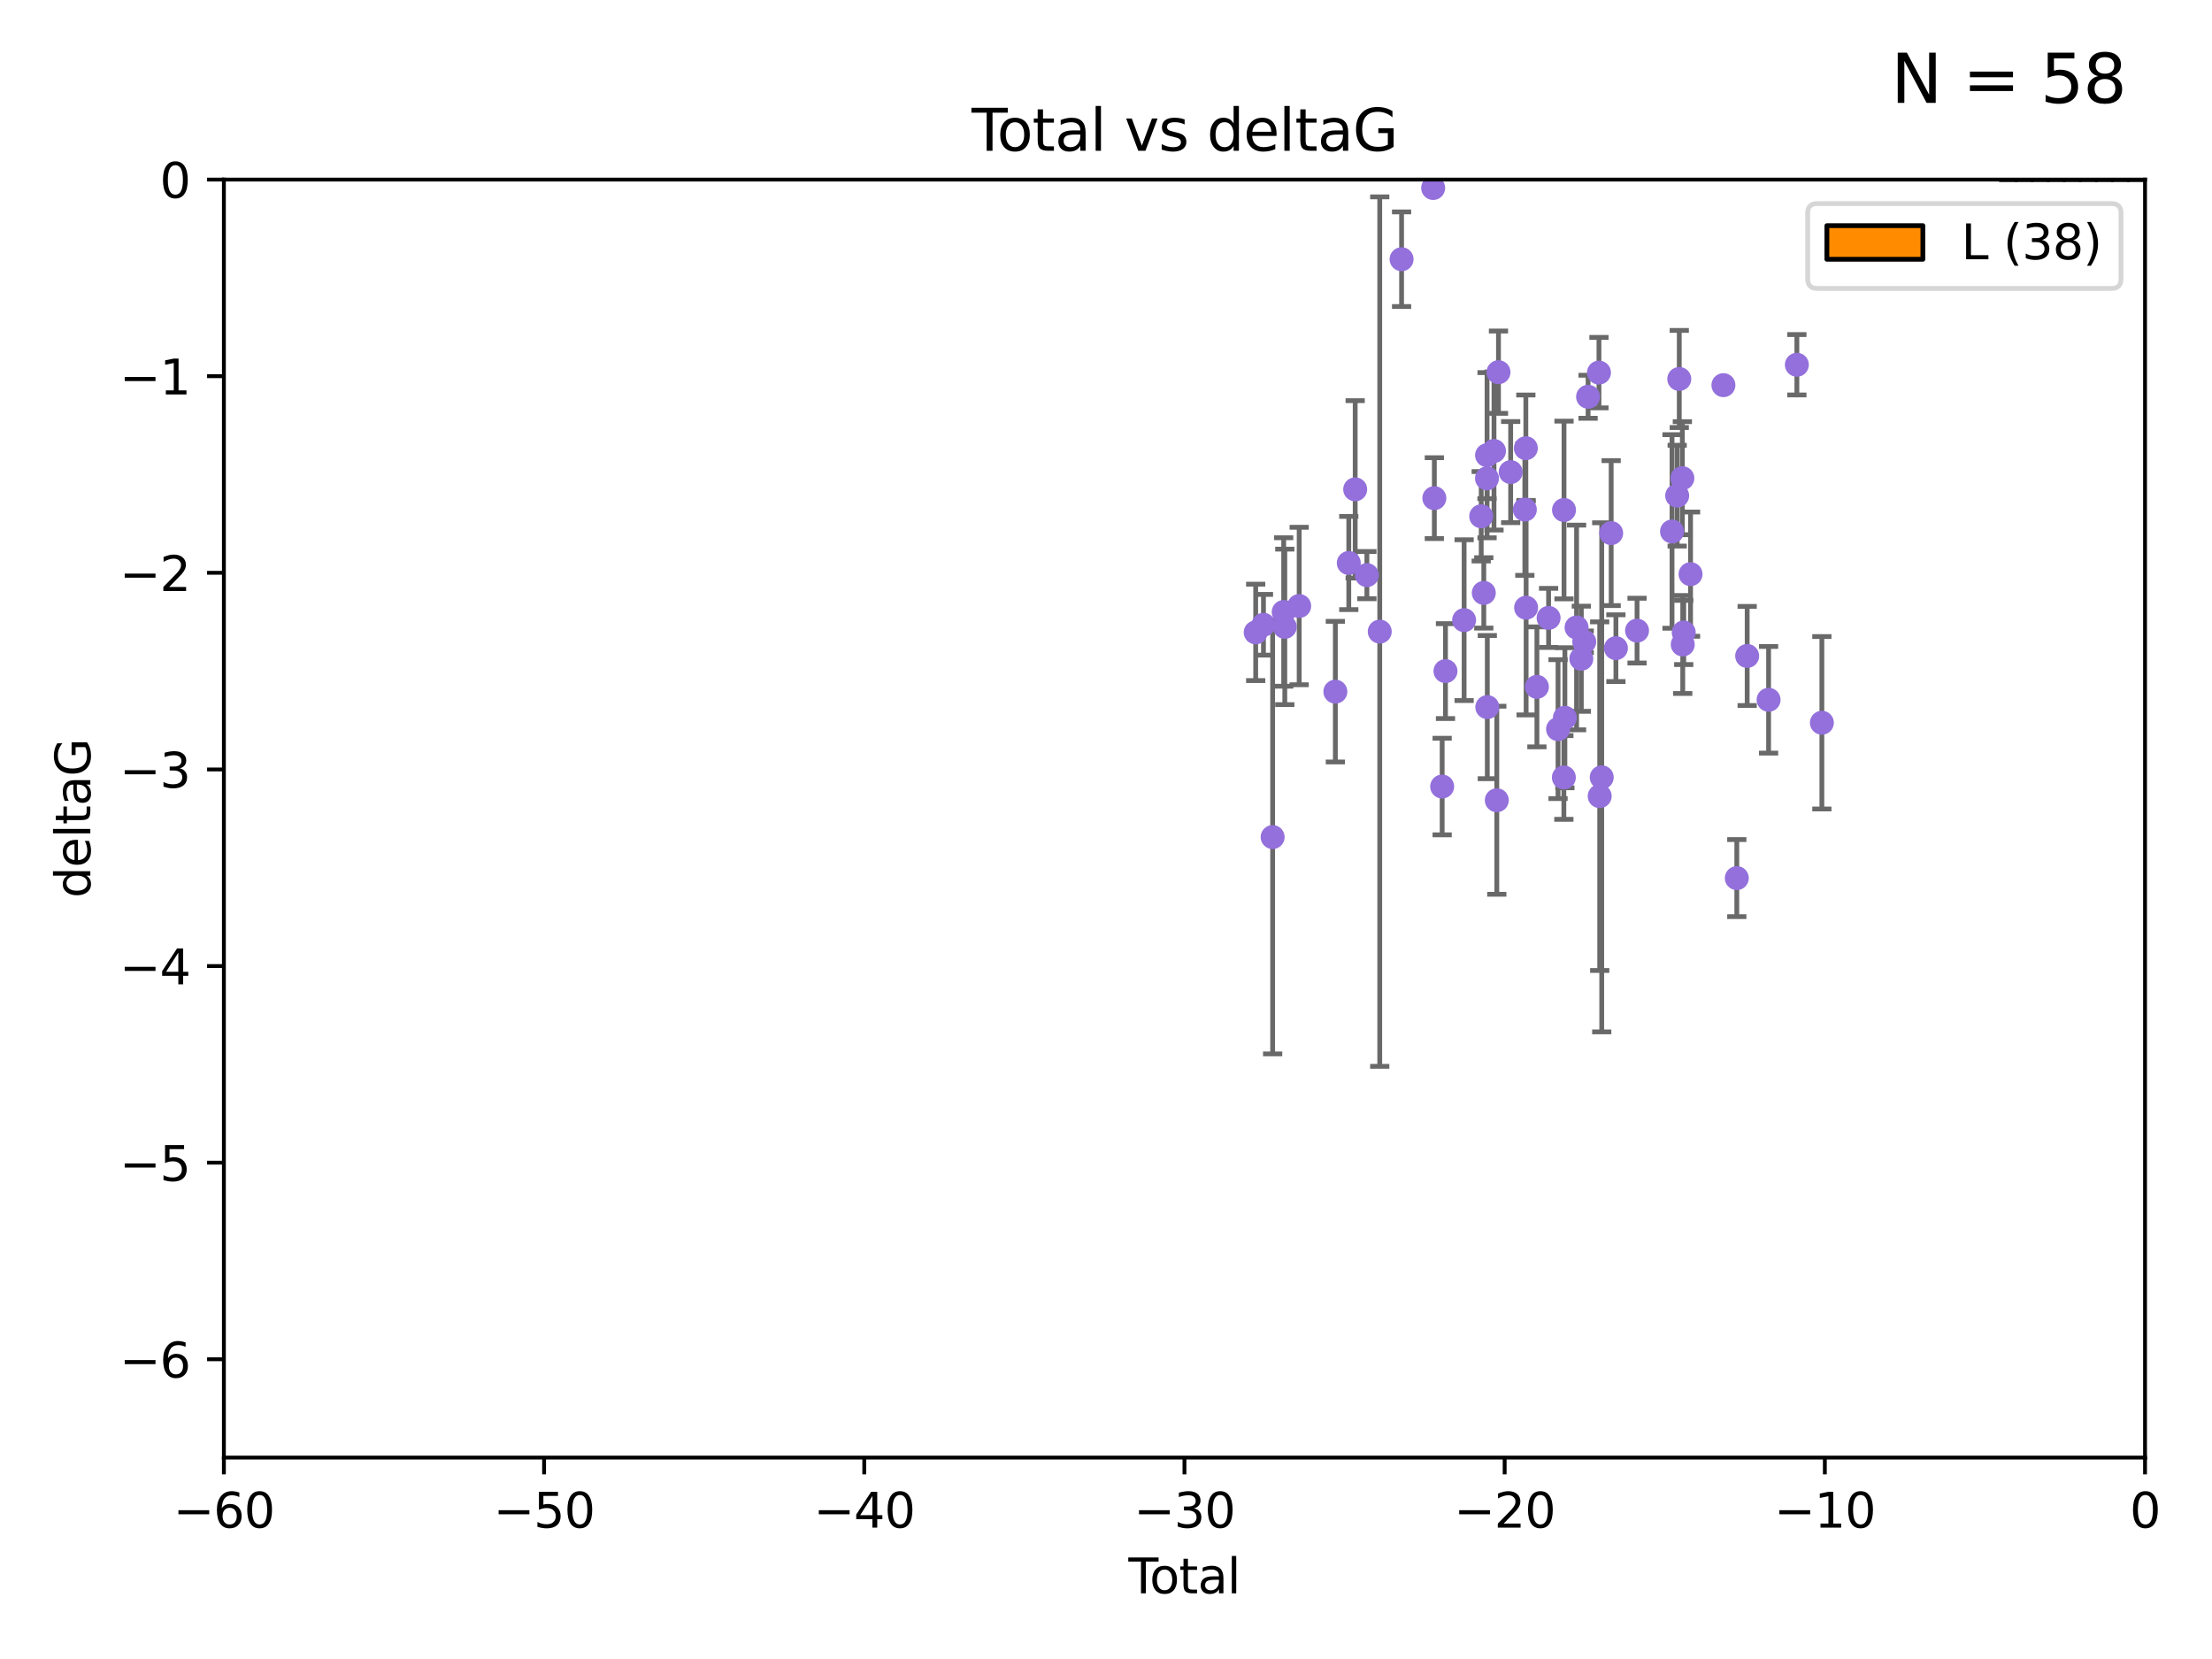 <?xml version="1.0" encoding="utf-8" standalone="no"?>
<!DOCTYPE svg PUBLIC "-//W3C//DTD SVG 1.1//EN"
  "http://www.w3.org/Graphics/SVG/1.1/DTD/svg11.dtd">
<svg xmlns:xlink="http://www.w3.org/1999/xlink" width="460.8pt" height="345.6pt" viewBox="0 0 460.8 345.6" xmlns="http://www.w3.org/2000/svg" version="1.1">
 <defs>
  <style type="text/css">*{stroke-linejoin: round; stroke-linecap: butt}</style>
 </defs>
 <g id="figure_1">
  <g id="patch_1">
   <path d="M 0 345.6 
L 460.8 345.6 
L 460.8 0 
L 0 0 
z
" style="fill: #ffffff"/>
  </g>
  <g id="axes_1">
   <g id="patch_2">
    <path d="M 46.64 303.64 
L 446.85 303.64 
L 446.85 37.411 
L 46.64 37.411 
z
" style="fill: #ffffff"/>
   </g>
   <g id="patch_3">
    <path d="M 416.675 37.411 
L 420.01 37.411 
L 420.01 37.411 
L 416.675 37.411 
z
" clip-path="url(#p3223e3211e)" style="fill: #ff8c00; stroke: #000000; stroke-linejoin: miter"/>
   </g>
   <g id="patch_4">
    <path d="M 420.01 37.411 
L 423.345 37.411 
L 423.345 37.411 
L 420.01 37.411 
z
" clip-path="url(#p3223e3211e)" style="fill: #ff8c00; stroke: #000000; stroke-linejoin: miter"/>
   </g>
   <g id="patch_5">
    <path d="M 423.345 37.411 
L 426.68 37.411 
L 426.68 -208.338 
L 423.345 -208.338 
z
" clip-path="url(#p3223e3211e)" style="fill: #ff8c00; stroke: #000000; stroke-linejoin: miter"/>
   </g>
   <g id="patch_6">
    <path d="M 426.68 37.411 
L 430.015 37.411 
L 430.015 -249.297 
L 426.68 -249.297 
z
" clip-path="url(#p3223e3211e)" style="fill: #ff8c00; stroke: #000000; stroke-linejoin: miter"/>
   </g>
   <g id="patch_7">
    <path d="M 430.015 37.411 
L 433.35 37.411 
L 433.35 -495.046 
L 430.015 -495.046 
z
" clip-path="url(#p3223e3211e)" style="fill: #ff8c00; stroke: #000000; stroke-linejoin: miter"/>
   </g>
   <g id="patch_8">
    <path d="M 433.35 37.411 
L 436.685 37.411 
L 436.685 -126.422 
L 433.35 -126.422 
z
" clip-path="url(#p3223e3211e)" style="fill: #ff8c00; stroke: #000000; stroke-linejoin: miter"/>
   </g>
   <g id="patch_9">
    <path d="M 436.685 37.411 
L 440.02 37.411 
L 440.02 -208.338 
L 436.685 -208.338 
z
" clip-path="url(#p3223e3211e)" style="fill: #ff8c00; stroke: #000000; stroke-linejoin: miter"/>
   </g>
   <g id="patch_10">
    <path d="M 440.02 37.411 
L 443.355 37.411 
L 443.355 -44.505 
L 440.02 -44.505 
z
" clip-path="url(#p3223e3211e)" style="fill: #ff8c00; stroke: #000000; stroke-linejoin: miter"/>
   </g>
   <g id="patch_11">
    <path d="M 443.355 37.411 
L 446.691 37.411 
L 446.691 37.411 
L 443.355 37.411 
z
" clip-path="url(#p3223e3211e)" style="fill: #ff8c00; stroke: #000000; stroke-linejoin: miter"/>
   </g>
   <g id="PathCollection_1">
    <defs>
     <path id="mabb57d6eee" d="M 0 1.118 
C 0.297 1.118 0.581 1 0.791 0.791 
C 1 0.581 1.118 0.297 1.118 0 
C 1.118 -0.297 1 -0.581 0.791 -0.791 
C 0.581 -1 0.297 -1.118 0 -1.118 
C -0.297 -1.118 -0.581 -1 -0.791 -0.791 
C -1 -0.581 -1.118 -0.297 -1.118 0 
C -1.118 0.297 -1 0.581 -0.791 0.791 
C -0.581 1 -0.297 1.118 0 1.118 
z
" style="stroke: #9370db"/>
    </defs>
    <g clip-path="url(#p3223e3211e)">
     <use xlink:href="#mabb57d6eee" x="261.583" y="131.738" style="fill: #9370db; stroke: #9370db"/>
     <use xlink:href="#mabb57d6eee" x="263.204" y="130.152" style="fill: #9370db; stroke: #9370db"/>
     <use xlink:href="#mabb57d6eee" x="265.114" y="174.377" style="fill: #9370db; stroke: #9370db"/>
     <use xlink:href="#mabb57d6eee" x="267.417" y="127.49" style="fill: #9370db; stroke: #9370db"/>
     <use xlink:href="#mabb57d6eee" x="267.648" y="130.591" style="fill: #9370db; stroke: #9370db"/>
     <use xlink:href="#mabb57d6eee" x="270.642" y="126.246" style="fill: #9370db; stroke: #9370db"/>
     <use xlink:href="#mabb57d6eee" x="278.179" y="144.083" style="fill: #9370db; stroke: #9370db"/>
     <use xlink:href="#mabb57d6eee" x="280.976" y="117.281" style="fill: #9370db; stroke: #9370db"/>
     <use xlink:href="#mabb57d6eee" x="282.31" y="101.94" style="fill: #9370db; stroke: #9370db"/>
     <use xlink:href="#mabb57d6eee" x="284.748" y="119.807" style="fill: #9370db; stroke: #9370db"/>
     <use xlink:href="#mabb57d6eee" x="287.427" y="131.573" style="fill: #9370db; stroke: #9370db"/>
     <use xlink:href="#mabb57d6eee" x="291.975" y="54" style="fill: #9370db; stroke: #9370db"/>
     <use xlink:href="#mabb57d6eee" x="298.556" y="39.16" style="fill: #9370db; stroke: #9370db"/>
     <use xlink:href="#mabb57d6eee" x="298.8" y="103.772" style="fill: #9370db; stroke: #9370db"/>
     <use xlink:href="#mabb57d6eee" x="300.427" y="163.849" style="fill: #9370db; stroke: #9370db"/>
     <use xlink:href="#mabb57d6eee" x="301.12" y="139.804" style="fill: #9370db; stroke: #9370db"/>
     <use xlink:href="#mabb57d6eee" x="305.002" y="129.186" style="fill: #9370db; stroke: #9370db"/>
     <use xlink:href="#mabb57d6eee" x="308.563" y="107.55" style="fill: #9370db; stroke: #9370db"/>
     <use xlink:href="#mabb57d6eee" x="309.102" y="123.512" style="fill: #9370db; stroke: #9370db"/>
     <use xlink:href="#mabb57d6eee" x="309.769" y="99.652" style="fill: #9370db; stroke: #9370db"/>
     <use xlink:href="#mabb57d6eee" x="309.782" y="94.831" style="fill: #9370db; stroke: #9370db"/>
     <use xlink:href="#mabb57d6eee" x="309.833" y="147.302" style="fill: #9370db; stroke: #9370db"/>
     <use xlink:href="#mabb57d6eee" x="311.226" y="93.95" style="fill: #9370db; stroke: #9370db"/>
     <use xlink:href="#mabb57d6eee" x="311.812" y="166.706" style="fill: #9370db; stroke: #9370db"/>
     <use xlink:href="#mabb57d6eee" x="312.161" y="77.536" style="fill: #9370db; stroke: #9370db"/>
     <use xlink:href="#mabb57d6eee" x="314.7" y="98.346" style="fill: #9370db; stroke: #9370db"/>
     <use xlink:href="#mabb57d6eee" x="317.654" y="106.155" style="fill: #9370db; stroke: #9370db"/>
     <use xlink:href="#mabb57d6eee" x="317.863" y="93.369" style="fill: #9370db; stroke: #9370db"/>
     <use xlink:href="#mabb57d6eee" x="317.918" y="126.591" style="fill: #9370db; stroke: #9370db"/>
     <use xlink:href="#mabb57d6eee" x="320.165" y="143.085" style="fill: #9370db; stroke: #9370db"/>
     <use xlink:href="#mabb57d6eee" x="322.6" y="128.721" style="fill: #9370db; stroke: #9370db"/>
     <use xlink:href="#mabb57d6eee" x="324.569" y="151.893" style="fill: #9370db; stroke: #9370db"/>
     <use xlink:href="#mabb57d6eee" x="325.782" y="161.962" style="fill: #9370db; stroke: #9370db"/>
     <use xlink:href="#mabb57d6eee" x="325.813" y="106.242" style="fill: #9370db; stroke: #9370db"/>
     <use xlink:href="#mabb57d6eee" x="325.994" y="149.522" style="fill: #9370db; stroke: #9370db"/>
     <use xlink:href="#mabb57d6eee" x="328.429" y="130.716" style="fill: #9370db; stroke: #9370db"/>
     <use xlink:href="#mabb57d6eee" x="329.416" y="137.229" style="fill: #9370db; stroke: #9370db"/>
     <use xlink:href="#mabb57d6eee" x="330.026" y="133.69" style="fill: #9370db; stroke: #9370db"/>
     <use xlink:href="#mabb57d6eee" x="330.826" y="82.653" style="fill: #9370db; stroke: #9370db"/>
     <use xlink:href="#mabb57d6eee" x="333.093" y="77.62" style="fill: #9370db; stroke: #9370db"/>
     <use xlink:href="#mabb57d6eee" x="333.247" y="165.854" style="fill: #9370db; stroke: #9370db"/>
     <use xlink:href="#mabb57d6eee" x="333.671" y="161.933" style="fill: #9370db; stroke: #9370db"/>
     <use xlink:href="#mabb57d6eee" x="335.637" y="111.058" style="fill: #9370db; stroke: #9370db"/>
     <use xlink:href="#mabb57d6eee" x="336.623" y="135.024" style="fill: #9370db; stroke: #9370db"/>
     <use xlink:href="#mabb57d6eee" x="341.027" y="131.372" style="fill: #9370db; stroke: #9370db"/>
     <use xlink:href="#mabb57d6eee" x="348.312" y="110.714" style="fill: #9370db; stroke: #9370db"/>
     <use xlink:href="#mabb57d6eee" x="349.386" y="103.254" style="fill: #9370db; stroke: #9370db"/>
     <use xlink:href="#mabb57d6eee" x="349.822" y="78.949" style="fill: #9370db; stroke: #9370db"/>
     <use xlink:href="#mabb57d6eee" x="350.465" y="99.615" style="fill: #9370db; stroke: #9370db"/>
     <use xlink:href="#mabb57d6eee" x="350.547" y="134.259" style="fill: #9370db; stroke: #9370db"/>
     <use xlink:href="#mabb57d6eee" x="350.753" y="131.753" style="fill: #9370db; stroke: #9370db"/>
     <use xlink:href="#mabb57d6eee" x="352.174" y="119.604" style="fill: #9370db; stroke: #9370db"/>
     <use xlink:href="#mabb57d6eee" x="359.018" y="80.234" style="fill: #9370db; stroke: #9370db"/>
     <use xlink:href="#mabb57d6eee" x="361.808" y="182.925" style="fill: #9370db; stroke: #9370db"/>
     <use xlink:href="#mabb57d6eee" x="363.967" y="136.649" style="fill: #9370db; stroke: #9370db"/>
     <use xlink:href="#mabb57d6eee" x="368.43" y="145.779" style="fill: #9370db; stroke: #9370db"/>
     <use xlink:href="#mabb57d6eee" x="374.32" y="75.988" style="fill: #9370db; stroke: #9370db"/>
     <use xlink:href="#mabb57d6eee" x="379.529" y="150.563" style="fill: #9370db; stroke: #9370db"/>
    </g>
   </g>
   <g id="matplotlib.axis_1">
    <g id="xtick_1">
     <g id="line2d_1">
      <defs>
       <path id="m9adac91168" d="M 0 0 
L 0 3.5 
" style="stroke: #000000; stroke-width: 0.8"/>
      </defs>
      <g>
       <use xlink:href="#m9adac91168" x="46.64" y="303.64" style="stroke: #000000; stroke-width: 0.8"/>
      </g>
     </g>
     <g id="text_1">
      <!-- −60 -->
      <g transform="translate(36.088 318.238)scale(0.1 -0.1)">
       <defs>
        <path id="DejaVuSans-2212" d="M 678 2272 
L 4684 2272 
L 4684 1741 
L 678 1741 
L 678 2272 
z
" transform="scale(0.016)"/>
        <path id="DejaVuSans-36" d="M 2113 2584 
Q 1688 2584 1439 2293 
Q 1191 2003 1191 1497 
Q 1191 994 1439 701 
Q 1688 409 2113 409 
Q 2538 409 2786 701 
Q 3034 994 3034 1497 
Q 3034 2003 2786 2293 
Q 2538 2584 2113 2584 
z
M 3366 4563 
L 3366 3988 
Q 3128 4100 2886 4159 
Q 2644 4219 2406 4219 
Q 1781 4219 1451 3797 
Q 1122 3375 1075 2522 
Q 1259 2794 1537 2939 
Q 1816 3084 2150 3084 
Q 2853 3084 3261 2657 
Q 3669 2231 3669 1497 
Q 3669 778 3244 343 
Q 2819 -91 2113 -91 
Q 1303 -91 875 529 
Q 447 1150 447 2328 
Q 447 3434 972 4092 
Q 1497 4750 2381 4750 
Q 2619 4750 2861 4703 
Q 3103 4656 3366 4563 
z
" transform="scale(0.016)"/>
        <path id="DejaVuSans-30" d="M 2034 4250 
Q 1547 4250 1301 3770 
Q 1056 3291 1056 2328 
Q 1056 1369 1301 889 
Q 1547 409 2034 409 
Q 2525 409 2770 889 
Q 3016 1369 3016 2328 
Q 3016 3291 2770 3770 
Q 2525 4250 2034 4250 
z
M 2034 4750 
Q 2819 4750 3233 4129 
Q 3647 3509 3647 2328 
Q 3647 1150 3233 529 
Q 2819 -91 2034 -91 
Q 1250 -91 836 529 
Q 422 1150 422 2328 
Q 422 3509 836 4129 
Q 1250 4750 2034 4750 
z
" transform="scale(0.016)"/>
       </defs>
       <use xlink:href="#DejaVuSans-2212"/>
       <use xlink:href="#DejaVuSans-36" x="83.789"/>
       <use xlink:href="#DejaVuSans-30" x="147.412"/>
      </g>
     </g>
    </g>
    <g id="xtick_2">
     <g id="line2d_2">
      <g>
       <use xlink:href="#m9adac91168" x="113.342" y="303.64" style="stroke: #000000; stroke-width: 0.8"/>
      </g>
     </g>
     <g id="text_2">
      <!-- −50 -->
      <g transform="translate(102.789 318.238)scale(0.1 -0.1)">
       <defs>
        <path id="DejaVuSans-35" d="M 691 4666 
L 3169 4666 
L 3169 4134 
L 1269 4134 
L 1269 2991 
Q 1406 3038 1543 3061 
Q 1681 3084 1819 3084 
Q 2600 3084 3056 2656 
Q 3513 2228 3513 1497 
Q 3513 744 3044 326 
Q 2575 -91 1722 -91 
Q 1428 -91 1123 -41 
Q 819 9 494 109 
L 494 744 
Q 775 591 1075 516 
Q 1375 441 1709 441 
Q 2250 441 2565 725 
Q 2881 1009 2881 1497 
Q 2881 1984 2565 2268 
Q 2250 2553 1709 2553 
Q 1456 2553 1204 2497 
Q 953 2441 691 2322 
L 691 4666 
z
" transform="scale(0.016)"/>
       </defs>
       <use xlink:href="#DejaVuSans-2212"/>
       <use xlink:href="#DejaVuSans-35" x="83.789"/>
       <use xlink:href="#DejaVuSans-30" x="147.412"/>
      </g>
     </g>
    </g>
    <g id="xtick_3">
     <g id="line2d_3">
      <g>
       <use xlink:href="#m9adac91168" x="180.043" y="303.64" style="stroke: #000000; stroke-width: 0.8"/>
      </g>
     </g>
     <g id="text_3">
      <!-- −40 -->
      <g transform="translate(169.491 318.238)scale(0.1 -0.1)">
       <defs>
        <path id="DejaVuSans-34" d="M 2419 4116 
L 825 1625 
L 2419 1625 
L 2419 4116 
z
M 2253 4666 
L 3047 4666 
L 3047 1625 
L 3713 1625 
L 3713 1100 
L 3047 1100 
L 3047 0 
L 2419 0 
L 2419 1100 
L 313 1100 
L 313 1709 
L 2253 4666 
z
" transform="scale(0.016)"/>
       </defs>
       <use xlink:href="#DejaVuSans-2212"/>
       <use xlink:href="#DejaVuSans-34" x="83.789"/>
       <use xlink:href="#DejaVuSans-30" x="147.412"/>
      </g>
     </g>
    </g>
    <g id="xtick_4">
     <g id="line2d_4">
      <g>
       <use xlink:href="#m9adac91168" x="246.745" y="303.64" style="stroke: #000000; stroke-width: 0.8"/>
      </g>
     </g>
     <g id="text_4">
      <!-- −30 -->
      <g transform="translate(236.193 318.238)scale(0.1 -0.1)">
       <defs>
        <path id="DejaVuSans-33" d="M 2597 2516 
Q 3050 2419 3304 2112 
Q 3559 1806 3559 1356 
Q 3559 666 3084 287 
Q 2609 -91 1734 -91 
Q 1441 -91 1130 -33 
Q 819 25 488 141 
L 488 750 
Q 750 597 1062 519 
Q 1375 441 1716 441 
Q 2309 441 2620 675 
Q 2931 909 2931 1356 
Q 2931 1769 2642 2001 
Q 2353 2234 1838 2234 
L 1294 2234 
L 1294 2753 
L 1863 2753 
Q 2328 2753 2575 2939 
Q 2822 3125 2822 3475 
Q 2822 3834 2567 4026 
Q 2313 4219 1838 4219 
Q 1578 4219 1281 4162 
Q 984 4106 628 3988 
L 628 4550 
Q 988 4650 1302 4700 
Q 1616 4750 1894 4750 
Q 2613 4750 3031 4423 
Q 3450 4097 3450 3541 
Q 3450 3153 3228 2886 
Q 3006 2619 2597 2516 
z
" transform="scale(0.016)"/>
       </defs>
       <use xlink:href="#DejaVuSans-2212"/>
       <use xlink:href="#DejaVuSans-33" x="83.789"/>
       <use xlink:href="#DejaVuSans-30" x="147.412"/>
      </g>
     </g>
    </g>
    <g id="xtick_5">
     <g id="line2d_5">
      <g>
       <use xlink:href="#m9adac91168" x="313.447" y="303.64" style="stroke: #000000; stroke-width: 0.8"/>
      </g>
     </g>
     <g id="text_5">
      <!-- −20 -->
      <g transform="translate(302.894 318.238)scale(0.1 -0.1)">
       <defs>
        <path id="DejaVuSans-32" d="M 1228 531 
L 3431 531 
L 3431 0 
L 469 0 
L 469 531 
Q 828 903 1448 1529 
Q 2069 2156 2228 2338 
Q 2531 2678 2651 2914 
Q 2772 3150 2772 3378 
Q 2772 3750 2511 3984 
Q 2250 4219 1831 4219 
Q 1534 4219 1204 4116 
Q 875 4013 500 3803 
L 500 4441 
Q 881 4594 1212 4672 
Q 1544 4750 1819 4750 
Q 2544 4750 2975 4387 
Q 3406 4025 3406 3419 
Q 3406 3131 3298 2873 
Q 3191 2616 2906 2266 
Q 2828 2175 2409 1742 
Q 1991 1309 1228 531 
z
" transform="scale(0.016)"/>
       </defs>
       <use xlink:href="#DejaVuSans-2212"/>
       <use xlink:href="#DejaVuSans-32" x="83.789"/>
       <use xlink:href="#DejaVuSans-30" x="147.412"/>
      </g>
     </g>
    </g>
    <g id="xtick_6">
     <g id="line2d_6">
      <g>
       <use xlink:href="#m9adac91168" x="380.148" y="303.64" style="stroke: #000000; stroke-width: 0.8"/>
      </g>
     </g>
     <g id="text_6">
      <!-- −10 -->
      <g transform="translate(369.596 318.238)scale(0.1 -0.1)">
       <defs>
        <path id="DejaVuSans-31" d="M 794 531 
L 1825 531 
L 1825 4091 
L 703 3866 
L 703 4441 
L 1819 4666 
L 2450 4666 
L 2450 531 
L 3481 531 
L 3481 0 
L 794 0 
L 794 531 
z
" transform="scale(0.016)"/>
       </defs>
       <use xlink:href="#DejaVuSans-2212"/>
       <use xlink:href="#DejaVuSans-31" x="83.789"/>
       <use xlink:href="#DejaVuSans-30" x="147.412"/>
      </g>
     </g>
    </g>
    <g id="xtick_7">
     <g id="line2d_7">
      <g>
       <use xlink:href="#m9adac91168" x="446.85" y="303.64" style="stroke: #000000; stroke-width: 0.8"/>
      </g>
     </g>
     <g id="text_7">
      <!-- 0 -->
      <g transform="translate(443.669 318.238)scale(0.1 -0.1)">
       <use xlink:href="#DejaVuSans-30"/>
      </g>
     </g>
    </g>
    <g id="text_8">
     <!-- Total -->
     <g transform="translate(235.068 331.917)scale(0.1 -0.1)">
      <defs>
       <path id="DejaVuSans-54" d="M -19 4666 
L 3928 4666 
L 3928 4134 
L 2272 4134 
L 2272 0 
L 1638 0 
L 1638 4134 
L -19 4134 
L -19 4666 
z
" transform="scale(0.016)"/>
       <path id="DejaVuSans-6f" d="M 1959 3097 
Q 1497 3097 1228 2736 
Q 959 2375 959 1747 
Q 959 1119 1226 758 
Q 1494 397 1959 397 
Q 2419 397 2687 759 
Q 2956 1122 2956 1747 
Q 2956 2369 2687 2733 
Q 2419 3097 1959 3097 
z
M 1959 3584 
Q 2709 3584 3137 3096 
Q 3566 2609 3566 1747 
Q 3566 888 3137 398 
Q 2709 -91 1959 -91 
Q 1206 -91 779 398 
Q 353 888 353 1747 
Q 353 2609 779 3096 
Q 1206 3584 1959 3584 
z
" transform="scale(0.016)"/>
       <path id="DejaVuSans-74" d="M 1172 4494 
L 1172 3500 
L 2356 3500 
L 2356 3053 
L 1172 3053 
L 1172 1153 
Q 1172 725 1289 603 
Q 1406 481 1766 481 
L 2356 481 
L 2356 0 
L 1766 0 
Q 1100 0 847 248 
Q 594 497 594 1153 
L 594 3053 
L 172 3053 
L 172 3500 
L 594 3500 
L 594 4494 
L 1172 4494 
z
" transform="scale(0.016)"/>
       <path id="DejaVuSans-61" d="M 2194 1759 
Q 1497 1759 1228 1600 
Q 959 1441 959 1056 
Q 959 750 1161 570 
Q 1363 391 1709 391 
Q 2188 391 2477 730 
Q 2766 1069 2766 1631 
L 2766 1759 
L 2194 1759 
z
M 3341 1997 
L 3341 0 
L 2766 0 
L 2766 531 
Q 2569 213 2275 61 
Q 1981 -91 1556 -91 
Q 1019 -91 701 211 
Q 384 513 384 1019 
Q 384 1609 779 1909 
Q 1175 2209 1959 2209 
L 2766 2209 
L 2766 2266 
Q 2766 2663 2505 2880 
Q 2244 3097 1772 3097 
Q 1472 3097 1187 3025 
Q 903 2953 641 2809 
L 641 3341 
Q 956 3463 1253 3523 
Q 1550 3584 1831 3584 
Q 2591 3584 2966 3190 
Q 3341 2797 3341 1997 
z
" transform="scale(0.016)"/>
       <path id="DejaVuSans-6c" d="M 603 4863 
L 1178 4863 
L 1178 0 
L 603 0 
L 603 4863 
z
" transform="scale(0.016)"/>
      </defs>
      <use xlink:href="#DejaVuSans-54"/>
      <use xlink:href="#DejaVuSans-6f" x="44.084"/>
      <use xlink:href="#DejaVuSans-74" x="105.266"/>
      <use xlink:href="#DejaVuSans-61" x="144.475"/>
      <use xlink:href="#DejaVuSans-6c" x="205.754"/>
     </g>
    </g>
   </g>
   <g id="matplotlib.axis_2">
    <g id="ytick_1">
     <g id="line2d_8">
      <defs>
       <path id="m71b988eb85" d="M 0 0 
L -3.5 0 
" style="stroke: #000000; stroke-width: 0.8"/>
      </defs>
      <g>
       <use xlink:href="#m71b988eb85" x="46.64" y="283.161" style="stroke: #000000; stroke-width: 0.8"/>
      </g>
     </g>
     <g id="text_9">
      <!-- −6 -->
      <g transform="translate(24.898 286.96)scale(0.1 -0.1)">
       <use xlink:href="#DejaVuSans-2212"/>
       <use xlink:href="#DejaVuSans-36" x="83.789"/>
      </g>
     </g>
    </g>
    <g id="ytick_2">
     <g id="line2d_9">
      <g>
       <use xlink:href="#m71b988eb85" x="46.64" y="242.203" style="stroke: #000000; stroke-width: 0.8"/>
      </g>
     </g>
     <g id="text_10">
      <!-- −5 -->
      <g transform="translate(24.898 246.002)scale(0.1 -0.1)">
       <use xlink:href="#DejaVuSans-2212"/>
       <use xlink:href="#DejaVuSans-35" x="83.789"/>
      </g>
     </g>
    </g>
    <g id="ytick_3">
     <g id="line2d_10">
      <g>
       <use xlink:href="#m71b988eb85" x="46.64" y="201.244" style="stroke: #000000; stroke-width: 0.8"/>
      </g>
     </g>
     <g id="text_11">
      <!-- −4 -->
      <g transform="translate(24.898 205.044)scale(0.1 -0.1)">
       <use xlink:href="#DejaVuSans-2212"/>
       <use xlink:href="#DejaVuSans-34" x="83.789"/>
      </g>
     </g>
    </g>
    <g id="ytick_4">
     <g id="line2d_11">
      <g>
       <use xlink:href="#m71b988eb85" x="46.64" y="160.286" style="stroke: #000000; stroke-width: 0.8"/>
      </g>
     </g>
     <g id="text_12">
      <!-- −3 -->
      <g transform="translate(24.898 164.085)scale(0.1 -0.1)">
       <use xlink:href="#DejaVuSans-2212"/>
       <use xlink:href="#DejaVuSans-33" x="83.789"/>
      </g>
     </g>
    </g>
    <g id="ytick_5">
     <g id="line2d_12">
      <g>
       <use xlink:href="#m71b988eb85" x="46.64" y="119.328" style="stroke: #000000; stroke-width: 0.8"/>
      </g>
     </g>
     <g id="text_13">
      <!-- −2 -->
      <g transform="translate(24.898 123.127)scale(0.1 -0.1)">
       <use xlink:href="#DejaVuSans-2212"/>
       <use xlink:href="#DejaVuSans-32" x="83.789"/>
      </g>
     </g>
    </g>
    <g id="ytick_6">
     <g id="line2d_13">
      <g>
       <use xlink:href="#m71b988eb85" x="46.64" y="78.369" style="stroke: #000000; stroke-width: 0.8"/>
      </g>
     </g>
     <g id="text_14">
      <!-- −1 -->
      <g transform="translate(24.898 82.169)scale(0.1 -0.1)">
       <use xlink:href="#DejaVuSans-2212"/>
       <use xlink:href="#DejaVuSans-31" x="83.789"/>
      </g>
     </g>
    </g>
    <g id="ytick_7">
     <g id="line2d_14">
      <g>
       <use xlink:href="#m71b988eb85" x="46.64" y="37.411" style="stroke: #000000; stroke-width: 0.8"/>
      </g>
     </g>
     <g id="text_15">
      <!-- 0 -->
      <g transform="translate(33.278 41.21)scale(0.1 -0.1)">
       <use xlink:href="#DejaVuSans-30"/>
      </g>
     </g>
    </g>
    <g id="text_16">
     <!-- deltaG -->
     <g transform="translate(18.818 187.064)rotate(-90)scale(0.1 -0.1)">
      <defs>
       <path id="DejaVuSans-64" d="M 2906 2969 
L 2906 4863 
L 3481 4863 
L 3481 0 
L 2906 0 
L 2906 525 
Q 2725 213 2448 61 
Q 2172 -91 1784 -91 
Q 1150 -91 751 415 
Q 353 922 353 1747 
Q 353 2572 751 3078 
Q 1150 3584 1784 3584 
Q 2172 3584 2448 3432 
Q 2725 3281 2906 2969 
z
M 947 1747 
Q 947 1113 1208 752 
Q 1469 391 1925 391 
Q 2381 391 2643 752 
Q 2906 1113 2906 1747 
Q 2906 2381 2643 2742 
Q 2381 3103 1925 3103 
Q 1469 3103 1208 2742 
Q 947 2381 947 1747 
z
" transform="scale(0.016)"/>
       <path id="DejaVuSans-65" d="M 3597 1894 
L 3597 1613 
L 953 1613 
Q 991 1019 1311 708 
Q 1631 397 2203 397 
Q 2534 397 2845 478 
Q 3156 559 3463 722 
L 3463 178 
Q 3153 47 2828 -22 
Q 2503 -91 2169 -91 
Q 1331 -91 842 396 
Q 353 884 353 1716 
Q 353 2575 817 3079 
Q 1281 3584 2069 3584 
Q 2775 3584 3186 3129 
Q 3597 2675 3597 1894 
z
M 3022 2063 
Q 3016 2534 2758 2815 
Q 2500 3097 2075 3097 
Q 1594 3097 1305 2825 
Q 1016 2553 972 2059 
L 3022 2063 
z
" transform="scale(0.016)"/>
       <path id="DejaVuSans-47" d="M 3809 666 
L 3809 1919 
L 2778 1919 
L 2778 2438 
L 4434 2438 
L 4434 434 
Q 4069 175 3628 42 
Q 3188 -91 2688 -91 
Q 1594 -91 976 548 
Q 359 1188 359 2328 
Q 359 3472 976 4111 
Q 1594 4750 2688 4750 
Q 3144 4750 3555 4637 
Q 3966 4525 4313 4306 
L 4313 3634 
Q 3963 3931 3569 4081 
Q 3175 4231 2741 4231 
Q 1884 4231 1454 3753 
Q 1025 3275 1025 2328 
Q 1025 1384 1454 906 
Q 1884 428 2741 428 
Q 3075 428 3337 486 
Q 3600 544 3809 666 
z
" transform="scale(0.016)"/>
      </defs>
      <use xlink:href="#DejaVuSans-64"/>
      <use xlink:href="#DejaVuSans-65" x="63.477"/>
      <use xlink:href="#DejaVuSans-6c" x="125"/>
      <use xlink:href="#DejaVuSans-74" x="152.783"/>
      <use xlink:href="#DejaVuSans-61" x="191.992"/>
      <use xlink:href="#DejaVuSans-47" x="253.271"/>
     </g>
    </g>
   </g>
   <g id="LineCollection_1">
    <path d="M 261.583 141.779 
L 261.583 121.697 
" clip-path="url(#p3223e3211e)" style="fill: none; stroke: #696969"/>
    <path d="M 263.204 136.478 
L 263.204 123.825 
" clip-path="url(#p3223e3211e)" style="fill: none; stroke: #696969"/>
    <path d="M 265.114 219.541 
L 265.114 129.213 
" clip-path="url(#p3223e3211e)" style="fill: none; stroke: #696969"/>
    <path d="M 267.417 142.954 
L 267.417 112.026 
" clip-path="url(#p3223e3211e)" style="fill: none; stroke: #696969"/>
    <path d="M 267.648 146.787 
L 267.648 114.395 
" clip-path="url(#p3223e3211e)" style="fill: none; stroke: #696969"/>
    <path d="M 270.642 142.647 
L 270.642 109.844 
" clip-path="url(#p3223e3211e)" style="fill: none; stroke: #696969"/>
    <path d="M 278.179 158.734 
L 278.179 129.432 
" clip-path="url(#p3223e3211e)" style="fill: none; stroke: #696969"/>
    <path d="M 280.976 126.989 
L 280.976 107.572 
" clip-path="url(#p3223e3211e)" style="fill: none; stroke: #696969"/>
    <path d="M 282.31 120.415 
L 282.31 83.464 
" clip-path="url(#p3223e3211e)" style="fill: none; stroke: #696969"/>
    <path d="M 284.748 124.723 
L 284.748 114.891 
" clip-path="url(#p3223e3211e)" style="fill: none; stroke: #696969"/>
    <path d="M 287.427 222.134 
L 287.427 41.011 
" clip-path="url(#p3223e3211e)" style="fill: none; stroke: #696969"/>
    <path d="M 291.975 63.857 
L 291.975 44.143 
" clip-path="url(#p3223e3211e)" style="fill: none; stroke: #696969"/>
    <path d="M 298.556 39.369 
L 298.556 38.951 
" clip-path="url(#p3223e3211e)" style="fill: none; stroke: #696969"/>
    <path d="M 298.8 112.194 
L 298.8 95.35 
" clip-path="url(#p3223e3211e)" style="fill: none; stroke: #696969"/>
    <path d="M 300.427 173.91 
L 300.427 153.787 
" clip-path="url(#p3223e3211e)" style="fill: none; stroke: #696969"/>
    <path d="M 301.12 149.688 
L 301.12 129.92 
" clip-path="url(#p3223e3211e)" style="fill: none; stroke: #696969"/>
    <path d="M 305.002 145.935 
L 305.002 112.438 
" clip-path="url(#p3223e3211e)" style="fill: none; stroke: #696969"/>
    <path d="M 308.563 116.861 
L 308.563 98.24 
" clip-path="url(#p3223e3211e)" style="fill: none; stroke: #696969"/>
    <path d="M 309.102 130.843 
L 309.102 116.182 
" clip-path="url(#p3223e3211e)" style="fill: none; stroke: #696969"/>
    <path d="M 309.769 103.878 
L 309.769 95.426 
" clip-path="url(#p3223e3211e)" style="fill: none; stroke: #696969"/>
    <path d="M 309.782 112.038 
L 309.782 77.624 
" clip-path="url(#p3223e3211e)" style="fill: none; stroke: #696969"/>
    <path d="M 309.833 162.215 
L 309.833 132.39 
" clip-path="url(#p3223e3211e)" style="fill: none; stroke: #696969"/>
    <path d="M 311.226 110.417 
L 311.226 77.483 
" clip-path="url(#p3223e3211e)" style="fill: none; stroke: #696969"/>
    <path d="M 311.812 186.295 
L 311.812 147.116 
" clip-path="url(#p3223e3211e)" style="fill: none; stroke: #696969"/>
    <path d="M 312.161 86.112 
L 312.161 68.959 
" clip-path="url(#p3223e3211e)" style="fill: none; stroke: #696969"/>
    <path d="M 314.7 108.877 
L 314.7 87.816 
" clip-path="url(#p3223e3211e)" style="fill: none; stroke: #696969"/>
    <path d="M 317.654 119.854 
L 317.654 92.457 
" clip-path="url(#p3223e3211e)" style="fill: none; stroke: #696969"/>
    <path d="M 317.863 104.45 
L 317.863 82.288 
" clip-path="url(#p3223e3211e)" style="fill: none; stroke: #696969"/>
    <path d="M 317.918 148.931 
L 317.918 104.252 
" clip-path="url(#p3223e3211e)" style="fill: none; stroke: #696969"/>
    <path d="M 320.165 155.582 
L 320.165 130.588 
" clip-path="url(#p3223e3211e)" style="fill: none; stroke: #696969"/>
    <path d="M 322.6 134.873 
L 322.6 122.57 
" clip-path="url(#p3223e3211e)" style="fill: none; stroke: #696969"/>
    <path d="M 324.569 166.361 
L 324.569 137.425 
" clip-path="url(#p3223e3211e)" style="fill: none; stroke: #696969"/>
    <path d="M 325.782 170.681 
L 325.782 153.244 
" clip-path="url(#p3223e3211e)" style="fill: none; stroke: #696969"/>
    <path d="M 325.813 124.755 
L 325.813 87.729 
" clip-path="url(#p3223e3211e)" style="fill: none; stroke: #696969"/>
    <path d="M 325.994 164.114 
L 325.994 134.93 
" clip-path="url(#p3223e3211e)" style="fill: none; stroke: #696969"/>
    <path d="M 328.429 152.036 
L 328.429 109.396 
" clip-path="url(#p3223e3211e)" style="fill: none; stroke: #696969"/>
    <path d="M 329.416 148.18 
L 329.416 126.279 
" clip-path="url(#p3223e3211e)" style="fill: none; stroke: #696969"/>
    <path d="M 330.026 135.942 
L 330.026 131.438 
" clip-path="url(#p3223e3211e)" style="fill: none; stroke: #696969"/>
    <path d="M 330.826 87.134 
L 330.826 78.172 
" clip-path="url(#p3223e3211e)" style="fill: none; stroke: #696969"/>
    <path d="M 333.093 84.962 
L 333.093 70.279 
" clip-path="url(#p3223e3211e)" style="fill: none; stroke: #696969"/>
    <path d="M 333.247 202.166 
L 333.247 129.543 
" clip-path="url(#p3223e3211e)" style="fill: none; stroke: #696969"/>
    <path d="M 333.671 214.964 
L 333.671 108.903 
" clip-path="url(#p3223e3211e)" style="fill: none; stroke: #696969"/>
    <path d="M 335.637 126.158 
L 335.637 95.957 
" clip-path="url(#p3223e3211e)" style="fill: none; stroke: #696969"/>
    <path d="M 336.623 141.976 
L 336.623 128.071 
" clip-path="url(#p3223e3211e)" style="fill: none; stroke: #696969"/>
    <path d="M 341.027 138.117 
L 341.027 124.626 
" clip-path="url(#p3223e3211e)" style="fill: none; stroke: #696969"/>
    <path d="M 348.312 130.877 
L 348.312 90.551 
" clip-path="url(#p3223e3211e)" style="fill: none; stroke: #696969"/>
    <path d="M 349.386 113.752 
L 349.386 92.756 
" clip-path="url(#p3223e3211e)" style="fill: none; stroke: #696969"/>
    <path d="M 349.822 89.065 
L 349.822 68.833 
" clip-path="url(#p3223e3211e)" style="fill: none; stroke: #696969"/>
    <path d="M 350.465 111.393 
L 350.465 87.838 
" clip-path="url(#p3223e3211e)" style="fill: none; stroke: #696969"/>
    <path d="M 350.547 144.463 
L 350.547 124.055 
" clip-path="url(#p3223e3211e)" style="fill: none; stroke: #696969"/>
    <path d="M 350.753 138.435 
L 350.753 125.072 
" clip-path="url(#p3223e3211e)" style="fill: none; stroke: #696969"/>
    <path d="M 352.174 132.547 
L 352.174 106.662 
" clip-path="url(#p3223e3211e)" style="fill: none; stroke: #696969"/>
    <path d="M 359.018 81.136 
L 359.018 79.333 
" clip-path="url(#p3223e3211e)" style="fill: none; stroke: #696969"/>
    <path d="M 361.808 190.953 
L 361.808 174.897 
" clip-path="url(#p3223e3211e)" style="fill: none; stroke: #696969"/>
    <path d="M 363.967 146.973 
L 363.967 126.325 
" clip-path="url(#p3223e3211e)" style="fill: none; stroke: #696969"/>
    <path d="M 368.43 156.886 
L 368.43 134.672 
" clip-path="url(#p3223e3211e)" style="fill: none; stroke: #696969"/>
    <path d="M 374.32 82.278 
L 374.32 69.698 
" clip-path="url(#p3223e3211e)" style="fill: none; stroke: #696969"/>
    <path d="M 379.529 168.521 
L 379.529 132.606 
" clip-path="url(#p3223e3211e)" style="fill: none; stroke: #696969"/>
   </g>
   <g id="line2d_15">
    <defs>
     <path id="mfa91e0d3be" d="M 2 0 
L -2 -0 
" style="stroke: #696969"/>
    </defs>
    <g clip-path="url(#p3223e3211e)">
     <use xlink:href="#mfa91e0d3be" x="261.583" y="141.779" style="fill: #696969; stroke: #696969"/>
     <use xlink:href="#mfa91e0d3be" x="263.204" y="136.478" style="fill: #696969; stroke: #696969"/>
     <use xlink:href="#mfa91e0d3be" x="265.114" y="219.541" style="fill: #696969; stroke: #696969"/>
     <use xlink:href="#mfa91e0d3be" x="267.417" y="142.954" style="fill: #696969; stroke: #696969"/>
     <use xlink:href="#mfa91e0d3be" x="267.648" y="146.787" style="fill: #696969; stroke: #696969"/>
     <use xlink:href="#mfa91e0d3be" x="270.642" y="142.647" style="fill: #696969; stroke: #696969"/>
     <use xlink:href="#mfa91e0d3be" x="278.179" y="158.734" style="fill: #696969; stroke: #696969"/>
     <use xlink:href="#mfa91e0d3be" x="280.976" y="126.989" style="fill: #696969; stroke: #696969"/>
     <use xlink:href="#mfa91e0d3be" x="282.31" y="120.415" style="fill: #696969; stroke: #696969"/>
     <use xlink:href="#mfa91e0d3be" x="284.748" y="124.723" style="fill: #696969; stroke: #696969"/>
     <use xlink:href="#mfa91e0d3be" x="287.427" y="222.134" style="fill: #696969; stroke: #696969"/>
     <use xlink:href="#mfa91e0d3be" x="291.975" y="63.857" style="fill: #696969; stroke: #696969"/>
     <use xlink:href="#mfa91e0d3be" x="298.556" y="39.369" style="fill: #696969; stroke: #696969"/>
     <use xlink:href="#mfa91e0d3be" x="298.8" y="112.194" style="fill: #696969; stroke: #696969"/>
     <use xlink:href="#mfa91e0d3be" x="300.427" y="173.91" style="fill: #696969; stroke: #696969"/>
     <use xlink:href="#mfa91e0d3be" x="301.12" y="149.688" style="fill: #696969; stroke: #696969"/>
     <use xlink:href="#mfa91e0d3be" x="305.002" y="145.935" style="fill: #696969; stroke: #696969"/>
     <use xlink:href="#mfa91e0d3be" x="308.563" y="116.861" style="fill: #696969; stroke: #696969"/>
     <use xlink:href="#mfa91e0d3be" x="309.102" y="130.843" style="fill: #696969; stroke: #696969"/>
     <use xlink:href="#mfa91e0d3be" x="309.769" y="103.878" style="fill: #696969; stroke: #696969"/>
     <use xlink:href="#mfa91e0d3be" x="309.782" y="112.038" style="fill: #696969; stroke: #696969"/>
     <use xlink:href="#mfa91e0d3be" x="309.833" y="162.215" style="fill: #696969; stroke: #696969"/>
     <use xlink:href="#mfa91e0d3be" x="311.226" y="110.417" style="fill: #696969; stroke: #696969"/>
     <use xlink:href="#mfa91e0d3be" x="311.812" y="186.295" style="fill: #696969; stroke: #696969"/>
     <use xlink:href="#mfa91e0d3be" x="312.161" y="86.112" style="fill: #696969; stroke: #696969"/>
     <use xlink:href="#mfa91e0d3be" x="314.7" y="108.877" style="fill: #696969; stroke: #696969"/>
     <use xlink:href="#mfa91e0d3be" x="317.654" y="119.854" style="fill: #696969; stroke: #696969"/>
     <use xlink:href="#mfa91e0d3be" x="317.863" y="104.45" style="fill: #696969; stroke: #696969"/>
     <use xlink:href="#mfa91e0d3be" x="317.918" y="148.931" style="fill: #696969; stroke: #696969"/>
     <use xlink:href="#mfa91e0d3be" x="320.165" y="155.582" style="fill: #696969; stroke: #696969"/>
     <use xlink:href="#mfa91e0d3be" x="322.6" y="134.873" style="fill: #696969; stroke: #696969"/>
     <use xlink:href="#mfa91e0d3be" x="324.569" y="166.361" style="fill: #696969; stroke: #696969"/>
     <use xlink:href="#mfa91e0d3be" x="325.782" y="170.681" style="fill: #696969; stroke: #696969"/>
     <use xlink:href="#mfa91e0d3be" x="325.813" y="124.755" style="fill: #696969; stroke: #696969"/>
     <use xlink:href="#mfa91e0d3be" x="325.994" y="164.114" style="fill: #696969; stroke: #696969"/>
     <use xlink:href="#mfa91e0d3be" x="328.429" y="152.036" style="fill: #696969; stroke: #696969"/>
     <use xlink:href="#mfa91e0d3be" x="329.416" y="148.18" style="fill: #696969; stroke: #696969"/>
     <use xlink:href="#mfa91e0d3be" x="330.026" y="135.942" style="fill: #696969; stroke: #696969"/>
     <use xlink:href="#mfa91e0d3be" x="330.826" y="87.134" style="fill: #696969; stroke: #696969"/>
     <use xlink:href="#mfa91e0d3be" x="333.093" y="84.962" style="fill: #696969; stroke: #696969"/>
     <use xlink:href="#mfa91e0d3be" x="333.247" y="202.166" style="fill: #696969; stroke: #696969"/>
     <use xlink:href="#mfa91e0d3be" x="333.671" y="214.964" style="fill: #696969; stroke: #696969"/>
     <use xlink:href="#mfa91e0d3be" x="335.637" y="126.158" style="fill: #696969; stroke: #696969"/>
     <use xlink:href="#mfa91e0d3be" x="336.623" y="141.976" style="fill: #696969; stroke: #696969"/>
     <use xlink:href="#mfa91e0d3be" x="341.027" y="138.117" style="fill: #696969; stroke: #696969"/>
     <use xlink:href="#mfa91e0d3be" x="348.312" y="130.877" style="fill: #696969; stroke: #696969"/>
     <use xlink:href="#mfa91e0d3be" x="349.386" y="113.752" style="fill: #696969; stroke: #696969"/>
     <use xlink:href="#mfa91e0d3be" x="349.822" y="89.065" style="fill: #696969; stroke: #696969"/>
     <use xlink:href="#mfa91e0d3be" x="350.465" y="111.393" style="fill: #696969; stroke: #696969"/>
     <use xlink:href="#mfa91e0d3be" x="350.547" y="144.463" style="fill: #696969; stroke: #696969"/>
     <use xlink:href="#mfa91e0d3be" x="350.753" y="138.435" style="fill: #696969; stroke: #696969"/>
     <use xlink:href="#mfa91e0d3be" x="352.174" y="132.547" style="fill: #696969; stroke: #696969"/>
     <use xlink:href="#mfa91e0d3be" x="359.018" y="81.136" style="fill: #696969; stroke: #696969"/>
     <use xlink:href="#mfa91e0d3be" x="361.808" y="190.953" style="fill: #696969; stroke: #696969"/>
     <use xlink:href="#mfa91e0d3be" x="363.967" y="146.973" style="fill: #696969; stroke: #696969"/>
     <use xlink:href="#mfa91e0d3be" x="368.43" y="156.886" style="fill: #696969; stroke: #696969"/>
     <use xlink:href="#mfa91e0d3be" x="374.32" y="82.278" style="fill: #696969; stroke: #696969"/>
     <use xlink:href="#mfa91e0d3be" x="379.529" y="168.521" style="fill: #696969; stroke: #696969"/>
    </g>
   </g>
   <g id="line2d_16">
    <g clip-path="url(#p3223e3211e)">
     <use xlink:href="#mfa91e0d3be" x="261.583" y="121.697" style="fill: #696969; stroke: #696969"/>
     <use xlink:href="#mfa91e0d3be" x="263.204" y="123.825" style="fill: #696969; stroke: #696969"/>
     <use xlink:href="#mfa91e0d3be" x="265.114" y="129.213" style="fill: #696969; stroke: #696969"/>
     <use xlink:href="#mfa91e0d3be" x="267.417" y="112.026" style="fill: #696969; stroke: #696969"/>
     <use xlink:href="#mfa91e0d3be" x="267.648" y="114.395" style="fill: #696969; stroke: #696969"/>
     <use xlink:href="#mfa91e0d3be" x="270.642" y="109.844" style="fill: #696969; stroke: #696969"/>
     <use xlink:href="#mfa91e0d3be" x="278.179" y="129.432" style="fill: #696969; stroke: #696969"/>
     <use xlink:href="#mfa91e0d3be" x="280.976" y="107.572" style="fill: #696969; stroke: #696969"/>
     <use xlink:href="#mfa91e0d3be" x="282.31" y="83.464" style="fill: #696969; stroke: #696969"/>
     <use xlink:href="#mfa91e0d3be" x="284.748" y="114.891" style="fill: #696969; stroke: #696969"/>
     <use xlink:href="#mfa91e0d3be" x="287.427" y="41.011" style="fill: #696969; stroke: #696969"/>
     <use xlink:href="#mfa91e0d3be" x="291.975" y="44.143" style="fill: #696969; stroke: #696969"/>
     <use xlink:href="#mfa91e0d3be" x="298.556" y="38.951" style="fill: #696969; stroke: #696969"/>
     <use xlink:href="#mfa91e0d3be" x="298.8" y="95.35" style="fill: #696969; stroke: #696969"/>
     <use xlink:href="#mfa91e0d3be" x="300.427" y="153.787" style="fill: #696969; stroke: #696969"/>
     <use xlink:href="#mfa91e0d3be" x="301.12" y="129.92" style="fill: #696969; stroke: #696969"/>
     <use xlink:href="#mfa91e0d3be" x="305.002" y="112.438" style="fill: #696969; stroke: #696969"/>
     <use xlink:href="#mfa91e0d3be" x="308.563" y="98.24" style="fill: #696969; stroke: #696969"/>
     <use xlink:href="#mfa91e0d3be" x="309.102" y="116.182" style="fill: #696969; stroke: #696969"/>
     <use xlink:href="#mfa91e0d3be" x="309.769" y="95.426" style="fill: #696969; stroke: #696969"/>
     <use xlink:href="#mfa91e0d3be" x="309.782" y="77.624" style="fill: #696969; stroke: #696969"/>
     <use xlink:href="#mfa91e0d3be" x="309.833" y="132.39" style="fill: #696969; stroke: #696969"/>
     <use xlink:href="#mfa91e0d3be" x="311.226" y="77.483" style="fill: #696969; stroke: #696969"/>
     <use xlink:href="#mfa91e0d3be" x="311.812" y="147.116" style="fill: #696969; stroke: #696969"/>
     <use xlink:href="#mfa91e0d3be" x="312.161" y="68.959" style="fill: #696969; stroke: #696969"/>
     <use xlink:href="#mfa91e0d3be" x="314.7" y="87.816" style="fill: #696969; stroke: #696969"/>
     <use xlink:href="#mfa91e0d3be" x="317.654" y="92.457" style="fill: #696969; stroke: #696969"/>
     <use xlink:href="#mfa91e0d3be" x="317.863" y="82.288" style="fill: #696969; stroke: #696969"/>
     <use xlink:href="#mfa91e0d3be" x="317.918" y="104.252" style="fill: #696969; stroke: #696969"/>
     <use xlink:href="#mfa91e0d3be" x="320.165" y="130.588" style="fill: #696969; stroke: #696969"/>
     <use xlink:href="#mfa91e0d3be" x="322.6" y="122.57" style="fill: #696969; stroke: #696969"/>
     <use xlink:href="#mfa91e0d3be" x="324.569" y="137.425" style="fill: #696969; stroke: #696969"/>
     <use xlink:href="#mfa91e0d3be" x="325.782" y="153.244" style="fill: #696969; stroke: #696969"/>
     <use xlink:href="#mfa91e0d3be" x="325.813" y="87.729" style="fill: #696969; stroke: #696969"/>
     <use xlink:href="#mfa91e0d3be" x="325.994" y="134.93" style="fill: #696969; stroke: #696969"/>
     <use xlink:href="#mfa91e0d3be" x="328.429" y="109.396" style="fill: #696969; stroke: #696969"/>
     <use xlink:href="#mfa91e0d3be" x="329.416" y="126.279" style="fill: #696969; stroke: #696969"/>
     <use xlink:href="#mfa91e0d3be" x="330.026" y="131.438" style="fill: #696969; stroke: #696969"/>
     <use xlink:href="#mfa91e0d3be" x="330.826" y="78.172" style="fill: #696969; stroke: #696969"/>
     <use xlink:href="#mfa91e0d3be" x="333.093" y="70.279" style="fill: #696969; stroke: #696969"/>
     <use xlink:href="#mfa91e0d3be" x="333.247" y="129.543" style="fill: #696969; stroke: #696969"/>
     <use xlink:href="#mfa91e0d3be" x="333.671" y="108.903" style="fill: #696969; stroke: #696969"/>
     <use xlink:href="#mfa91e0d3be" x="335.637" y="95.957" style="fill: #696969; stroke: #696969"/>
     <use xlink:href="#mfa91e0d3be" x="336.623" y="128.071" style="fill: #696969; stroke: #696969"/>
     <use xlink:href="#mfa91e0d3be" x="341.027" y="124.626" style="fill: #696969; stroke: #696969"/>
     <use xlink:href="#mfa91e0d3be" x="348.312" y="90.551" style="fill: #696969; stroke: #696969"/>
     <use xlink:href="#mfa91e0d3be" x="349.386" y="92.756" style="fill: #696969; stroke: #696969"/>
     <use xlink:href="#mfa91e0d3be" x="349.822" y="68.833" style="fill: #696969; stroke: #696969"/>
     <use xlink:href="#mfa91e0d3be" x="350.465" y="87.838" style="fill: #696969; stroke: #696969"/>
     <use xlink:href="#mfa91e0d3be" x="350.547" y="124.055" style="fill: #696969; stroke: #696969"/>
     <use xlink:href="#mfa91e0d3be" x="350.753" y="125.072" style="fill: #696969; stroke: #696969"/>
     <use xlink:href="#mfa91e0d3be" x="352.174" y="106.662" style="fill: #696969; stroke: #696969"/>
     <use xlink:href="#mfa91e0d3be" x="359.018" y="79.333" style="fill: #696969; stroke: #696969"/>
     <use xlink:href="#mfa91e0d3be" x="361.808" y="174.897" style="fill: #696969; stroke: #696969"/>
     <use xlink:href="#mfa91e0d3be" x="363.967" y="126.325" style="fill: #696969; stroke: #696969"/>
     <use xlink:href="#mfa91e0d3be" x="368.43" y="134.672" style="fill: #696969; stroke: #696969"/>
     <use xlink:href="#mfa91e0d3be" x="374.32" y="69.698" style="fill: #696969; stroke: #696969"/>
     <use xlink:href="#mfa91e0d3be" x="379.529" y="132.606" style="fill: #696969; stroke: #696969"/>
    </g>
   </g>
   <g id="line2d_17">
    <defs>
     <path id="meaa8f51c01" d="M 0 2 
C 0.53 2 1.039 1.789 1.414 1.414 
C 1.789 1.039 2 0.53 2 0 
C 2 -0.53 1.789 -1.039 1.414 -1.414 
C 1.039 -1.789 0.53 -2 0 -2 
C -0.53 -2 -1.039 -1.789 -1.414 -1.414 
C -1.789 -1.039 -2 -0.53 -2 0 
C -2 0.53 -1.789 1.039 -1.414 1.414 
C -1.039 1.789 -0.53 2 0 2 
z
" style="stroke: #9370db"/>
    </defs>
    <g clip-path="url(#p3223e3211e)">
     <use xlink:href="#meaa8f51c01" x="261.583" y="131.738" style="fill: #9370db; stroke: #9370db"/>
     <use xlink:href="#meaa8f51c01" x="263.204" y="130.152" style="fill: #9370db; stroke: #9370db"/>
     <use xlink:href="#meaa8f51c01" x="265.114" y="174.377" style="fill: #9370db; stroke: #9370db"/>
     <use xlink:href="#meaa8f51c01" x="267.417" y="127.49" style="fill: #9370db; stroke: #9370db"/>
     <use xlink:href="#meaa8f51c01" x="267.648" y="130.591" style="fill: #9370db; stroke: #9370db"/>
     <use xlink:href="#meaa8f51c01" x="270.642" y="126.246" style="fill: #9370db; stroke: #9370db"/>
     <use xlink:href="#meaa8f51c01" x="278.179" y="144.083" style="fill: #9370db; stroke: #9370db"/>
     <use xlink:href="#meaa8f51c01" x="280.976" y="117.281" style="fill: #9370db; stroke: #9370db"/>
     <use xlink:href="#meaa8f51c01" x="282.31" y="101.94" style="fill: #9370db; stroke: #9370db"/>
     <use xlink:href="#meaa8f51c01" x="284.748" y="119.807" style="fill: #9370db; stroke: #9370db"/>
     <use xlink:href="#meaa8f51c01" x="287.427" y="131.573" style="fill: #9370db; stroke: #9370db"/>
     <use xlink:href="#meaa8f51c01" x="291.975" y="54" style="fill: #9370db; stroke: #9370db"/>
     <use xlink:href="#meaa8f51c01" x="298.556" y="39.16" style="fill: #9370db; stroke: #9370db"/>
     <use xlink:href="#meaa8f51c01" x="298.8" y="103.772" style="fill: #9370db; stroke: #9370db"/>
     <use xlink:href="#meaa8f51c01" x="300.427" y="163.849" style="fill: #9370db; stroke: #9370db"/>
     <use xlink:href="#meaa8f51c01" x="301.12" y="139.804" style="fill: #9370db; stroke: #9370db"/>
     <use xlink:href="#meaa8f51c01" x="305.002" y="129.186" style="fill: #9370db; stroke: #9370db"/>
     <use xlink:href="#meaa8f51c01" x="308.563" y="107.55" style="fill: #9370db; stroke: #9370db"/>
     <use xlink:href="#meaa8f51c01" x="309.102" y="123.512" style="fill: #9370db; stroke: #9370db"/>
     <use xlink:href="#meaa8f51c01" x="309.769" y="99.652" style="fill: #9370db; stroke: #9370db"/>
     <use xlink:href="#meaa8f51c01" x="309.782" y="94.831" style="fill: #9370db; stroke: #9370db"/>
     <use xlink:href="#meaa8f51c01" x="309.833" y="147.302" style="fill: #9370db; stroke: #9370db"/>
     <use xlink:href="#meaa8f51c01" x="311.226" y="93.95" style="fill: #9370db; stroke: #9370db"/>
     <use xlink:href="#meaa8f51c01" x="311.812" y="166.706" style="fill: #9370db; stroke: #9370db"/>
     <use xlink:href="#meaa8f51c01" x="312.161" y="77.536" style="fill: #9370db; stroke: #9370db"/>
     <use xlink:href="#meaa8f51c01" x="314.7" y="98.346" style="fill: #9370db; stroke: #9370db"/>
     <use xlink:href="#meaa8f51c01" x="317.654" y="106.155" style="fill: #9370db; stroke: #9370db"/>
     <use xlink:href="#meaa8f51c01" x="317.863" y="93.369" style="fill: #9370db; stroke: #9370db"/>
     <use xlink:href="#meaa8f51c01" x="317.918" y="126.591" style="fill: #9370db; stroke: #9370db"/>
     <use xlink:href="#meaa8f51c01" x="320.165" y="143.085" style="fill: #9370db; stroke: #9370db"/>
     <use xlink:href="#meaa8f51c01" x="322.6" y="128.721" style="fill: #9370db; stroke: #9370db"/>
     <use xlink:href="#meaa8f51c01" x="324.569" y="151.893" style="fill: #9370db; stroke: #9370db"/>
     <use xlink:href="#meaa8f51c01" x="325.782" y="161.962" style="fill: #9370db; stroke: #9370db"/>
     <use xlink:href="#meaa8f51c01" x="325.813" y="106.242" style="fill: #9370db; stroke: #9370db"/>
     <use xlink:href="#meaa8f51c01" x="325.994" y="149.522" style="fill: #9370db; stroke: #9370db"/>
     <use xlink:href="#meaa8f51c01" x="328.429" y="130.716" style="fill: #9370db; stroke: #9370db"/>
     <use xlink:href="#meaa8f51c01" x="329.416" y="137.229" style="fill: #9370db; stroke: #9370db"/>
     <use xlink:href="#meaa8f51c01" x="330.026" y="133.69" style="fill: #9370db; stroke: #9370db"/>
     <use xlink:href="#meaa8f51c01" x="330.826" y="82.653" style="fill: #9370db; stroke: #9370db"/>
     <use xlink:href="#meaa8f51c01" x="333.093" y="77.62" style="fill: #9370db; stroke: #9370db"/>
     <use xlink:href="#meaa8f51c01" x="333.247" y="165.854" style="fill: #9370db; stroke: #9370db"/>
     <use xlink:href="#meaa8f51c01" x="333.671" y="161.933" style="fill: #9370db; stroke: #9370db"/>
     <use xlink:href="#meaa8f51c01" x="335.637" y="111.058" style="fill: #9370db; stroke: #9370db"/>
     <use xlink:href="#meaa8f51c01" x="336.623" y="135.024" style="fill: #9370db; stroke: #9370db"/>
     <use xlink:href="#meaa8f51c01" x="341.027" y="131.372" style="fill: #9370db; stroke: #9370db"/>
     <use xlink:href="#meaa8f51c01" x="348.312" y="110.714" style="fill: #9370db; stroke: #9370db"/>
     <use xlink:href="#meaa8f51c01" x="349.386" y="103.254" style="fill: #9370db; stroke: #9370db"/>
     <use xlink:href="#meaa8f51c01" x="349.822" y="78.949" style="fill: #9370db; stroke: #9370db"/>
     <use xlink:href="#meaa8f51c01" x="350.465" y="99.615" style="fill: #9370db; stroke: #9370db"/>
     <use xlink:href="#meaa8f51c01" x="350.547" y="134.259" style="fill: #9370db; stroke: #9370db"/>
     <use xlink:href="#meaa8f51c01" x="350.753" y="131.753" style="fill: #9370db; stroke: #9370db"/>
     <use xlink:href="#meaa8f51c01" x="352.174" y="119.604" style="fill: #9370db; stroke: #9370db"/>
     <use xlink:href="#meaa8f51c01" x="359.018" y="80.234" style="fill: #9370db; stroke: #9370db"/>
     <use xlink:href="#meaa8f51c01" x="361.808" y="182.925" style="fill: #9370db; stroke: #9370db"/>
     <use xlink:href="#meaa8f51c01" x="363.967" y="136.649" style="fill: #9370db; stroke: #9370db"/>
     <use xlink:href="#meaa8f51c01" x="368.43" y="145.779" style="fill: #9370db; stroke: #9370db"/>
     <use xlink:href="#meaa8f51c01" x="374.32" y="75.988" style="fill: #9370db; stroke: #9370db"/>
     <use xlink:href="#meaa8f51c01" x="379.529" y="150.563" style="fill: #9370db; stroke: #9370db"/>
    </g>
   </g>
   <g id="patch_12">
    <path d="M 46.64 303.64 
L 46.64 37.411 
" style="fill: none; stroke: #000000; stroke-width: 0.8; stroke-linejoin: miter; stroke-linecap: square"/>
   </g>
   <g id="patch_13">
    <path d="M 446.85 303.64 
L 446.85 37.411 
" style="fill: none; stroke: #000000; stroke-width: 0.8; stroke-linejoin: miter; stroke-linecap: square"/>
   </g>
   <g id="patch_14">
    <path d="M 46.64 303.64 
L 446.85 303.64 
" style="fill: none; stroke: #000000; stroke-width: 0.8; stroke-linejoin: miter; stroke-linecap: square"/>
   </g>
   <g id="patch_15">
    <path d="M 46.64 37.411 
L 446.85 37.411 
" style="fill: none; stroke: #000000; stroke-width: 0.8; stroke-linejoin: miter; stroke-linecap: square"/>
   </g>
   <g id="text_17">
    <!-- N = 58 -->
    <g transform="translate(393.929 21.426)scale(0.14 -0.14)">
     <defs>
      <path id="DejaVuSans-4e" d="M 628 4666 
L 1478 4666 
L 3547 763 
L 3547 4666 
L 4159 4666 
L 4159 0 
L 3309 0 
L 1241 3903 
L 1241 0 
L 628 0 
L 628 4666 
z
" transform="scale(0.016)"/>
      <path id="DejaVuSans-20" transform="scale(0.016)"/>
      <path id="DejaVuSans-3d" d="M 678 2906 
L 4684 2906 
L 4684 2381 
L 678 2381 
L 678 2906 
z
M 678 1631 
L 4684 1631 
L 4684 1100 
L 678 1100 
L 678 1631 
z
" transform="scale(0.016)"/>
      <path id="DejaVuSans-38" d="M 2034 2216 
Q 1584 2216 1326 1975 
Q 1069 1734 1069 1313 
Q 1069 891 1326 650 
Q 1584 409 2034 409 
Q 2484 409 2743 651 
Q 3003 894 3003 1313 
Q 3003 1734 2745 1975 
Q 2488 2216 2034 2216 
z
M 1403 2484 
Q 997 2584 770 2862 
Q 544 3141 544 3541 
Q 544 4100 942 4425 
Q 1341 4750 2034 4750 
Q 2731 4750 3128 4425 
Q 3525 4100 3525 3541 
Q 3525 3141 3298 2862 
Q 3072 2584 2669 2484 
Q 3125 2378 3379 2068 
Q 3634 1759 3634 1313 
Q 3634 634 3220 271 
Q 2806 -91 2034 -91 
Q 1263 -91 848 271 
Q 434 634 434 1313 
Q 434 1759 690 2068 
Q 947 2378 1403 2484 
z
M 1172 3481 
Q 1172 3119 1398 2916 
Q 1625 2713 2034 2713 
Q 2441 2713 2670 2916 
Q 2900 3119 2900 3481 
Q 2900 3844 2670 4047 
Q 2441 4250 2034 4250 
Q 1625 4250 1398 4047 
Q 1172 3844 1172 3481 
z
" transform="scale(0.016)"/>
     </defs>
     <use xlink:href="#DejaVuSans-4e"/>
     <use xlink:href="#DejaVuSans-20" x="74.805"/>
     <use xlink:href="#DejaVuSans-3d" x="106.592"/>
     <use xlink:href="#DejaVuSans-20" x="190.381"/>
     <use xlink:href="#DejaVuSans-35" x="222.168"/>
     <use xlink:href="#DejaVuSans-38" x="285.791"/>
    </g>
   </g>
   <g id="text_18">
    <!-- Total vs deltaG -->
    <g transform="translate(202.397 31.411)scale(0.12 -0.12)">
     <defs>
      <path id="DejaVuSans-76" d="M 191 3500 
L 800 3500 
L 1894 563 
L 2988 3500 
L 3597 3500 
L 2284 0 
L 1503 0 
L 191 3500 
z
" transform="scale(0.016)"/>
      <path id="DejaVuSans-73" d="M 2834 3397 
L 2834 2853 
Q 2591 2978 2328 3040 
Q 2066 3103 1784 3103 
Q 1356 3103 1142 2972 
Q 928 2841 928 2578 
Q 928 2378 1081 2264 
Q 1234 2150 1697 2047 
L 1894 2003 
Q 2506 1872 2764 1633 
Q 3022 1394 3022 966 
Q 3022 478 2636 193 
Q 2250 -91 1575 -91 
Q 1294 -91 989 -36 
Q 684 19 347 128 
L 347 722 
Q 666 556 975 473 
Q 1284 391 1588 391 
Q 1994 391 2212 530 
Q 2431 669 2431 922 
Q 2431 1156 2273 1281 
Q 2116 1406 1581 1522 
L 1381 1569 
Q 847 1681 609 1914 
Q 372 2147 372 2553 
Q 372 3047 722 3315 
Q 1072 3584 1716 3584 
Q 2034 3584 2315 3537 
Q 2597 3491 2834 3397 
z
" transform="scale(0.016)"/>
     </defs>
     <use xlink:href="#DejaVuSans-54"/>
     <use xlink:href="#DejaVuSans-6f" x="44.084"/>
     <use xlink:href="#DejaVuSans-74" x="105.266"/>
     <use xlink:href="#DejaVuSans-61" x="144.475"/>
     <use xlink:href="#DejaVuSans-6c" x="205.754"/>
     <use xlink:href="#DejaVuSans-20" x="233.537"/>
     <use xlink:href="#DejaVuSans-76" x="265.324"/>
     <use xlink:href="#DejaVuSans-73" x="324.504"/>
     <use xlink:href="#DejaVuSans-20" x="376.604"/>
     <use xlink:href="#DejaVuSans-64" x="408.391"/>
     <use xlink:href="#DejaVuSans-65" x="471.867"/>
     <use xlink:href="#DejaVuSans-6c" x="533.391"/>
     <use xlink:href="#DejaVuSans-74" x="561.174"/>
     <use xlink:href="#DejaVuSans-61" x="600.383"/>
     <use xlink:href="#DejaVuSans-47" x="661.662"/>
    </g>
   </g>
   <g id="legend_1">
    <g id="patch_16">
     <path d="M 378.572 60.089 
L 439.85 60.089 
Q 441.85 60.089 441.85 58.089 
L 441.85 44.411 
Q 441.85 42.411 439.85 42.411 
L 378.572 42.411 
Q 376.572 42.411 376.572 44.411 
L 376.572 58.089 
Q 376.572 60.089 378.572 60.089 
z
" style="fill: #ffffff; opacity: 0.8; stroke: #cccccc; stroke-linejoin: miter"/>
    </g>
    <g id="patch_17">
     <path d="M 380.572 54.01 
L 400.572 54.01 
L 400.572 47.01 
L 380.572 47.01 
z
" style="fill: #ff8c00; stroke: #000000; stroke-linejoin: miter"/>
    </g>
    <g id="text_19">
     <!-- L (38) -->
     <g transform="translate(408.572 54.01)scale(0.1 -0.1)">
      <defs>
       <path id="DejaVuSans-4c" d="M 628 4666 
L 1259 4666 
L 1259 531 
L 3531 531 
L 3531 0 
L 628 0 
L 628 4666 
z
" transform="scale(0.016)"/>
       <path id="DejaVuSans-28" d="M 1984 4856 
Q 1566 4138 1362 3434 
Q 1159 2731 1159 2009 
Q 1159 1288 1364 580 
Q 1569 -128 1984 -844 
L 1484 -844 
Q 1016 -109 783 600 
Q 550 1309 550 2009 
Q 550 2706 781 3412 
Q 1013 4119 1484 4856 
L 1984 4856 
z
" transform="scale(0.016)"/>
       <path id="DejaVuSans-29" d="M 513 4856 
L 1013 4856 
Q 1481 4119 1714 3412 
Q 1947 2706 1947 2009 
Q 1947 1309 1714 600 
Q 1481 -109 1013 -844 
L 513 -844 
Q 928 -128 1133 580 
Q 1338 1288 1338 2009 
Q 1338 2731 1133 3434 
Q 928 4138 513 4856 
z
" transform="scale(0.016)"/>
      </defs>
      <use xlink:href="#DejaVuSans-4c"/>
      <use xlink:href="#DejaVuSans-20" x="55.713"/>
      <use xlink:href="#DejaVuSans-28" x="87.5"/>
      <use xlink:href="#DejaVuSans-33" x="126.514"/>
      <use xlink:href="#DejaVuSans-38" x="190.137"/>
      <use xlink:href="#DejaVuSans-29" x="253.76"/>
     </g>
    </g>
   </g>
  </g>
 </g>
 <defs>
  <clipPath id="p3223e3211e">
   <rect x="46.64" y="37.411" width="400.21" height="266.229"/>
  </clipPath>
 </defs>
</svg>
